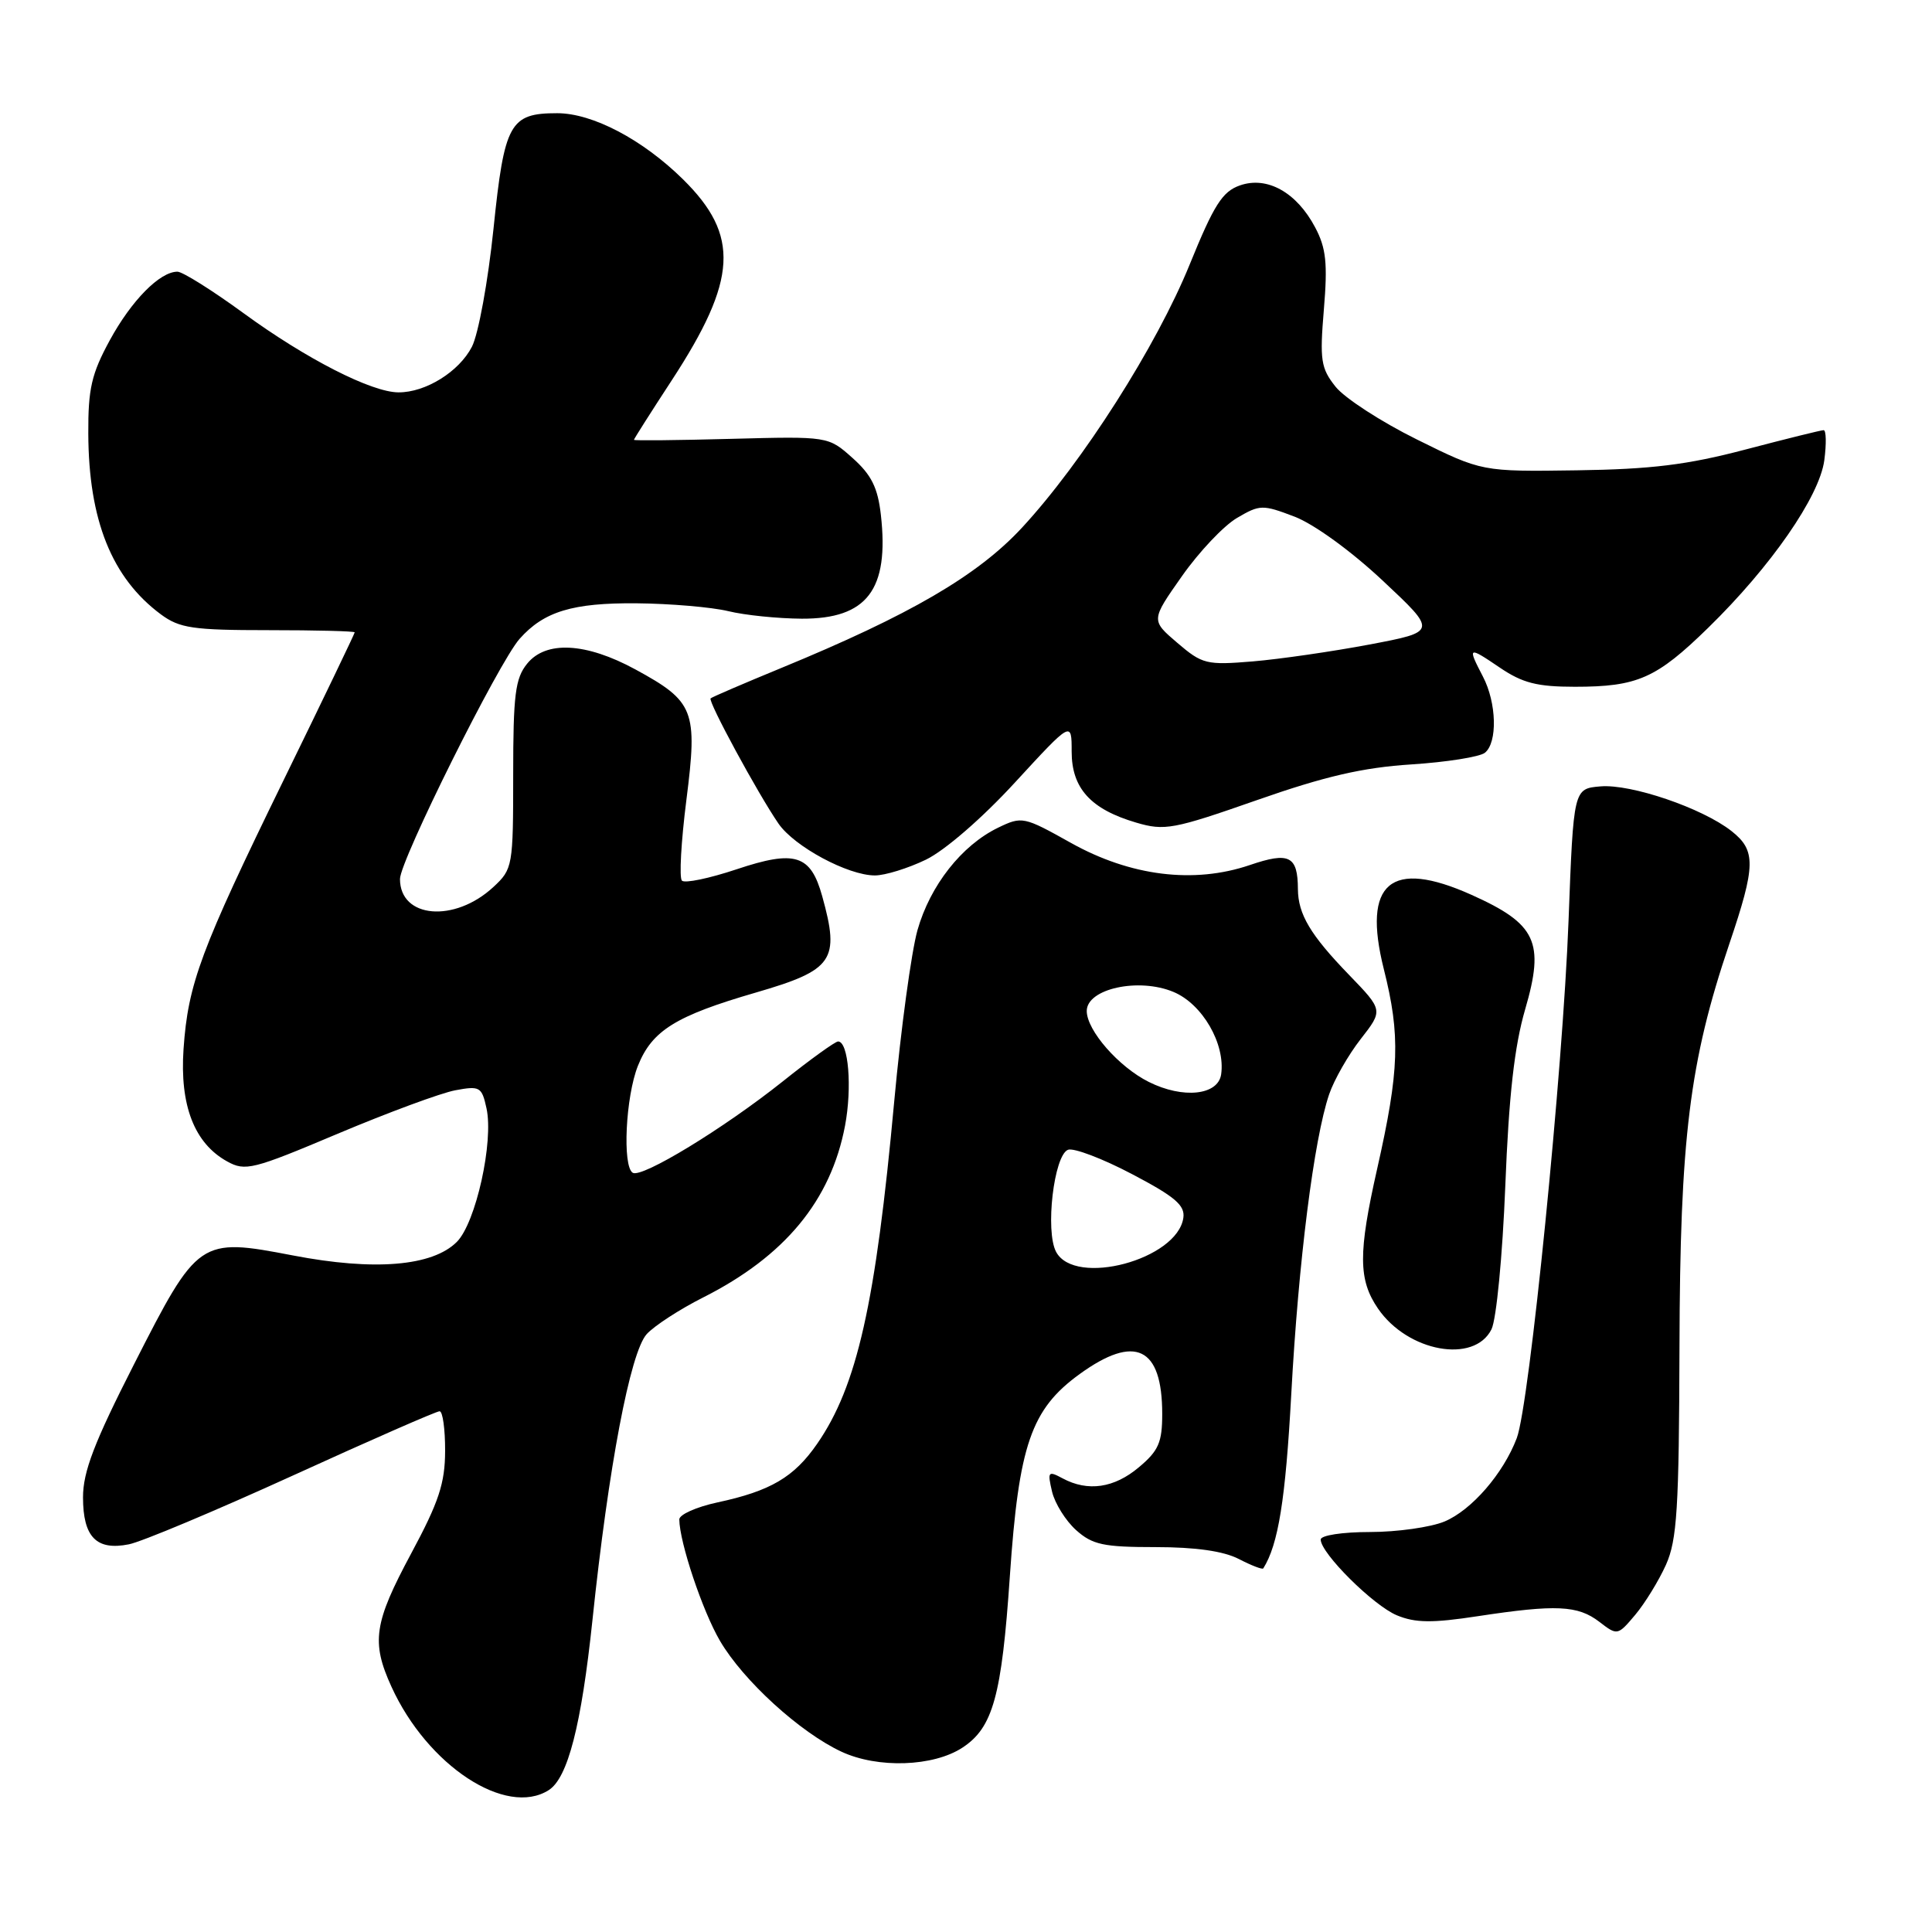 <?xml version="1.0" encoding="UTF-8" standalone="no"?>
<!DOCTYPE svg PUBLIC "-//W3C//DTD SVG 1.1//EN" "http://www.w3.org/Graphics/SVG/1.1/DTD/svg11.dtd" >
<svg xmlns="http://www.w3.org/2000/svg" xmlns:xlink="http://www.w3.org/1999/xlink" version="1.1" viewBox="0 0 256 256">
 <g >
 <path fill="currentColor"
d=" M 72.71 237.20 C 75.24 235.59 77.03 228.62 78.50 214.70 C 80.63 194.36 83.51 179.20 85.69 176.78 C 86.69 175.68 90.07 173.48 93.21 171.90 C 104.01 166.44 110.09 159.07 111.97 149.17 C 112.93 144.10 112.43 138.00 111.05 138.00 C 110.67 138.00 107.36 140.38 103.71 143.30 C 95.89 149.53 85.04 156.14 83.84 155.40 C 82.45 154.54 82.90 145.30 84.53 141.22 C 86.40 136.55 89.54 134.60 100.15 131.52 C 110.43 128.53 111.31 127.26 108.95 118.76 C 107.42 113.24 105.37 112.59 97.59 115.19 C 93.99 116.39 90.74 117.07 90.36 116.69 C 89.98 116.32 90.25 111.51 90.95 106.00 C 92.46 94.12 92.01 92.96 84.19 88.70 C 77.64 85.14 72.34 84.86 69.85 87.94 C 68.27 89.88 68.00 92.06 68.00 102.66 C 68.00 114.79 67.94 115.15 65.38 117.53 C 60.22 122.31 53.00 121.69 53.00 116.47 C 53.00 114.03 66.09 87.75 68.85 84.65 C 72.07 81.02 75.88 79.87 84.33 79.94 C 88.82 79.98 94.30 80.45 96.50 80.98 C 98.70 81.52 103.09 81.96 106.25 81.98 C 114.89 82.01 117.84 78.14 116.72 68.22 C 116.31 64.61 115.47 62.92 112.97 60.69 C 109.75 57.81 109.75 57.81 96.88 58.15 C 89.79 58.34 84.00 58.40 84.00 58.28 C 84.00 58.16 86.25 54.62 89.00 50.41 C 97.72 37.05 98.05 31.20 90.50 23.76 C 85.15 18.49 78.52 15.00 73.83 15.00 C 67.55 15.00 66.83 16.32 65.39 30.32 C 64.67 37.27 63.39 44.28 62.53 45.95 C 60.82 49.26 56.39 52.01 52.80 51.99 C 49.22 51.98 40.56 47.55 32.29 41.51 C 28.14 38.48 24.19 36.00 23.51 36.00 C 21.18 36.00 17.42 39.81 14.54 45.10 C 12.13 49.53 11.67 51.52 11.70 57.44 C 11.74 68.94 14.82 76.59 21.32 81.41 C 23.80 83.24 25.55 83.50 35.57 83.50 C 41.86 83.50 47.00 83.63 47.00 83.79 C 47.00 83.95 42.78 92.73 37.62 103.29 C 26.56 125.93 24.92 130.35 24.32 139.00 C 23.81 146.47 25.75 151.49 30.09 153.89 C 32.50 155.23 33.49 154.98 44.76 150.22 C 51.41 147.42 58.41 144.83 60.32 144.47 C 63.58 143.86 63.84 144.01 64.46 146.84 C 65.44 151.27 63.05 162.04 60.53 164.56 C 57.30 167.79 49.59 168.43 38.80 166.35 C 26.44 163.98 26.23 164.12 17.75 180.79 C 12.48 191.14 11.00 195.01 11.00 198.40 C 11.00 203.67 12.78 205.49 17.08 204.63 C 18.76 204.30 28.55 200.19 38.82 195.51 C 49.10 190.82 57.84 186.99 58.25 187.00 C 58.66 187.00 58.99 189.36 58.98 192.25 C 58.97 196.54 58.15 199.02 54.48 205.85 C 49.54 215.05 49.17 217.58 51.87 223.50 C 56.63 233.95 67.05 240.80 72.71 237.20 Z  M 127.53 231.57 C 131.57 228.92 132.73 224.76 133.81 208.86 C 135.00 191.45 136.63 186.73 143.06 182.07 C 150.41 176.75 154.00 178.48 154.00 187.35 C 154.00 191.12 153.52 192.23 150.92 194.41 C 147.64 197.18 144.15 197.69 140.80 195.89 C 138.88 194.86 138.78 194.99 139.40 197.64 C 139.77 199.21 141.21 201.51 142.59 202.75 C 144.76 204.69 146.23 205.00 153.11 205.00 C 158.42 205.00 162.12 205.53 164.14 206.57 C 165.82 207.44 167.28 208.00 167.39 207.82 C 169.38 204.67 170.34 198.70 171.10 184.73 C 172.05 167.18 174.10 150.93 176.12 145.00 C 176.78 143.07 178.66 139.78 180.30 137.68 C 183.28 133.86 183.28 133.86 178.76 129.18 C 173.63 123.88 172.01 121.15 171.98 117.82 C 171.96 113.40 170.83 112.84 165.59 114.63 C 158.19 117.14 149.79 116.10 141.89 111.68 C 135.65 108.19 135.42 108.14 132.24 109.68 C 127.42 112.02 123.25 117.33 121.57 123.25 C 120.76 126.14 119.37 136.34 118.49 145.93 C 116.03 172.74 113.57 183.67 108.27 191.32 C 105.21 195.74 102.10 197.57 95.05 199.08 C 92.27 199.68 90.01 200.69 90.01 201.33 C 90.04 204.38 93.09 213.48 95.40 217.42 C 98.49 222.70 106.02 229.56 111.50 232.11 C 116.31 234.35 123.67 234.10 127.53 231.57 Z  M 220.75 207.34 C 222.22 204.05 222.48 199.91 222.54 178.50 C 222.61 150.82 223.86 140.70 229.13 125.11 C 232.66 114.68 232.70 112.69 229.42 110.11 C 225.55 107.07 216.13 103.86 212.08 104.20 C 208.50 104.50 208.50 104.50 207.84 122.00 C 207.09 141.85 202.66 186.13 200.98 190.56 C 199.19 195.27 195.00 200.10 191.40 201.61 C 189.57 202.37 185.12 203.00 181.53 203.00 C 177.86 203.00 175.00 203.44 175.00 204.00 C 175.00 205.81 181.97 212.74 185.10 214.04 C 187.54 215.05 189.77 215.08 195.84 214.15 C 206.18 212.58 209.07 212.71 211.92 214.90 C 214.31 216.74 214.35 216.73 216.68 213.97 C 217.97 212.43 219.80 209.45 220.75 207.34 Z  M 197.63 176.14 C 198.28 174.82 199.09 166.43 199.46 157.14 C 199.93 145.15 200.67 138.62 202.09 133.75 C 204.70 124.81 203.58 122.43 194.98 118.57 C 184.26 113.76 180.49 116.95 183.36 128.40 C 185.58 137.23 185.43 141.82 182.48 154.88 C 179.96 166.04 179.98 169.58 182.59 173.39 C 186.52 179.13 195.34 180.74 197.63 176.14 Z  M 122.69 113.91 C 125.19 112.70 130.16 108.40 134.50 103.67 C 142.00 95.52 142.00 95.52 142.00 99.59 C 142.00 104.45 144.52 107.23 150.55 109.00 C 154.31 110.11 155.47 109.90 166.55 106.02 C 175.56 102.86 180.59 101.70 187.00 101.29 C 191.68 100.99 196.06 100.29 196.75 99.75 C 198.45 98.40 198.32 93.13 196.49 89.64 C 194.42 85.66 194.52 85.60 198.73 88.46 C 201.74 90.50 203.67 91.00 208.67 91.00 C 216.97 91.00 219.47 89.90 226.34 83.19 C 234.65 75.08 241.08 65.81 241.73 60.99 C 242.02 58.79 241.98 57.00 241.64 57.00 C 241.30 57.00 236.63 58.16 231.26 59.57 C 223.59 61.59 218.81 62.18 208.93 62.32 C 196.36 62.50 196.36 62.50 187.74 58.23 C 182.99 55.88 178.14 52.73 176.96 51.23 C 175.02 48.79 174.86 47.71 175.42 41.00 C 175.93 34.90 175.72 32.87 174.27 30.14 C 171.82 25.49 167.90 23.30 164.29 24.57 C 161.97 25.38 160.85 27.15 157.65 35.02 C 153.26 45.84 143.44 61.25 135.42 69.92 C 129.54 76.27 120.54 81.51 103.50 88.52 C 98.55 90.56 94.35 92.36 94.16 92.54 C 93.77 92.89 100.42 105.16 103.16 109.14 C 105.26 112.18 112.36 116.00 115.93 116.00 C 117.27 116.00 120.31 115.06 122.69 113.91 Z  M 139.94 165.88 C 138.47 163.13 139.65 153.07 141.52 152.35 C 142.27 152.07 146.08 153.51 149.99 155.57 C 155.69 158.56 157.04 159.71 156.80 161.37 C 156.00 166.91 142.43 170.54 139.94 165.88 Z  M 152.22 143.36 C 148.23 141.37 144.00 136.53 144.00 133.96 C 144.00 131.01 150.88 129.50 155.50 131.44 C 159.33 133.04 162.38 138.32 161.81 142.35 C 161.41 145.14 156.75 145.63 152.22 143.36 Z  M 156.00 85.18 C 152.50 82.19 152.50 82.19 156.61 76.35 C 158.87 73.13 162.15 69.66 163.91 68.63 C 166.94 66.85 167.29 66.84 171.54 68.46 C 174.11 69.45 179.02 73.00 183.21 76.93 C 190.44 83.70 190.44 83.70 181.47 85.40 C 176.54 86.33 169.57 87.34 166.00 87.64 C 159.86 88.15 159.31 88.01 156.00 85.18 Z "/>
</g>
</svg>